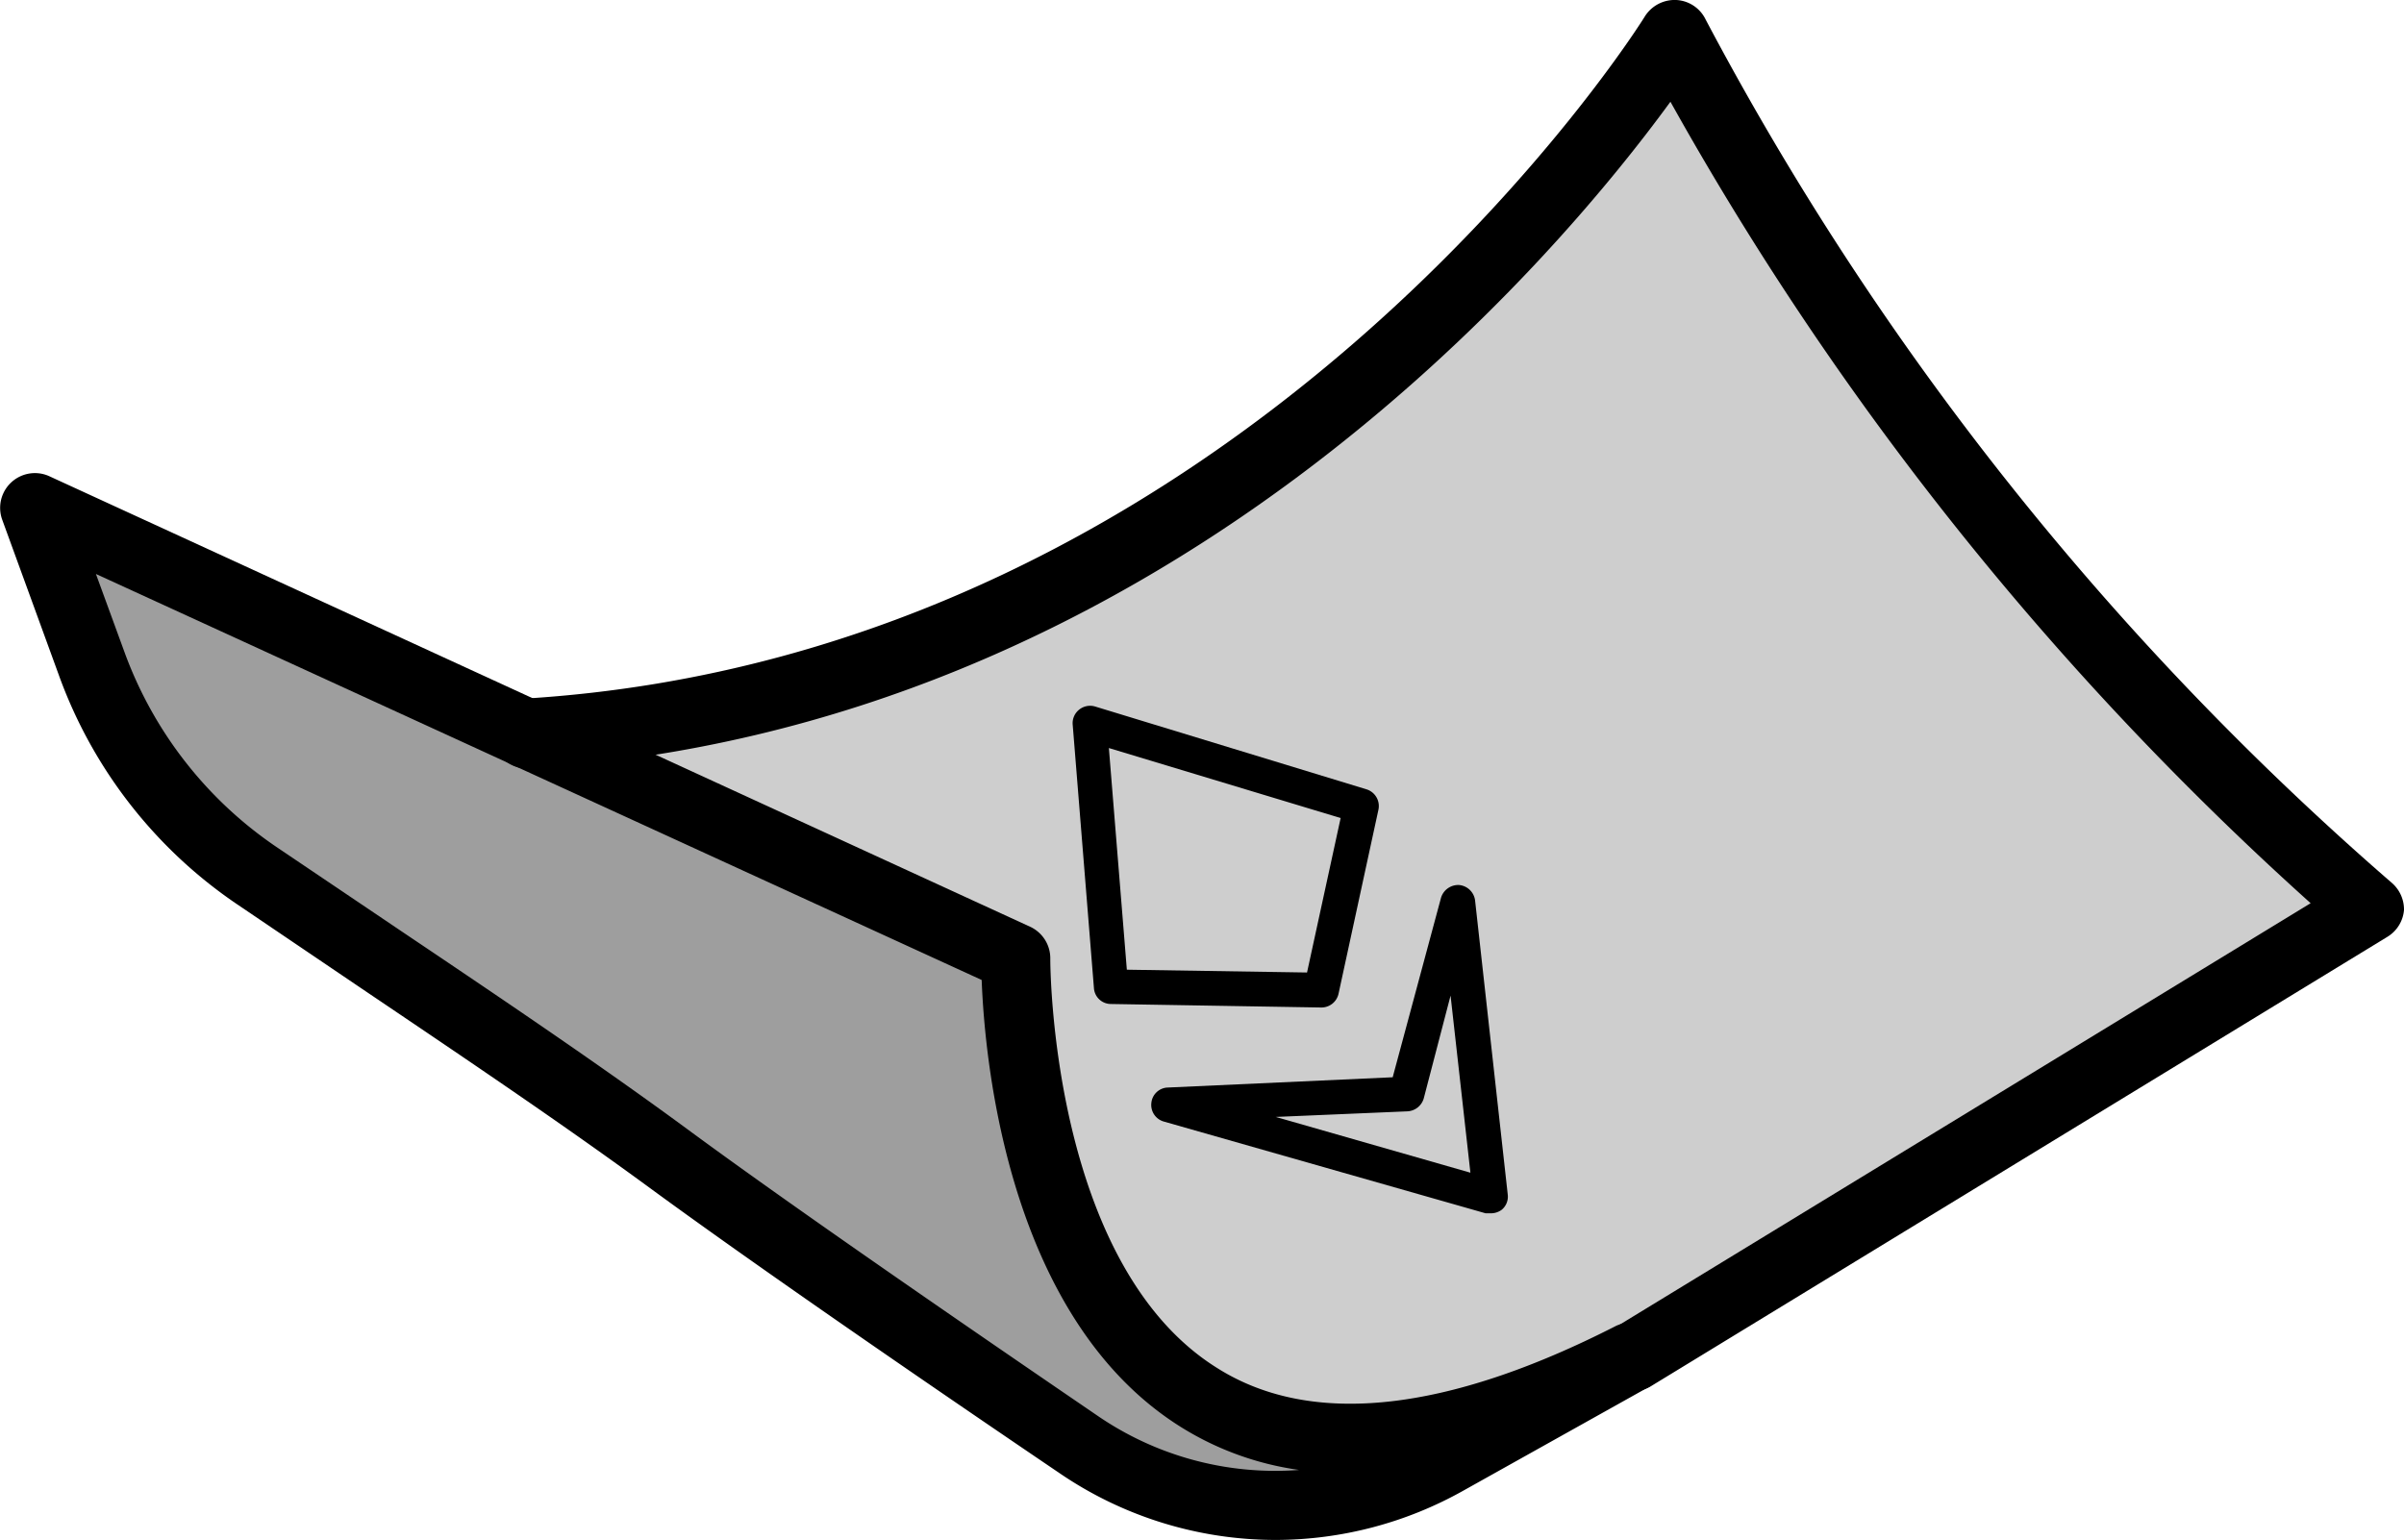 <svg id="Capa_1" data-name="Capa 1" xmlns="http://www.w3.org/2000/svg" viewBox="0 0 103 66"><defs><style>.cls-1{fill:#9e9e9e;}.cls-2{fill:#cecece;}</style></defs><path class="cls-1" d="M1.49,21.75,6.37,33,29.46,51.28l19,11.86s6.43,4.79,15.41-2.43c0,0-19.47,7.1-20.33-19.63Z"/><path class="cls-2" d="M24.4,31.45c32-2,47.7-30,47.7-30a123.79,123.79,0,0,0,29.41,37.29L71.75,58.15,58.88,62.33s-16-2.61-15.35-21.25h0L24.4,31.45"/><path d="M54.66,66a16.42,16.42,0,0,1-9.29-2.88c-5.43-3.68-12.88-8.8-17.52-12.2-3.6-2.64-7.58-5.33-12.19-8.44l-5.51-3.73a20.1,20.1,0,0,1-7.63-9.82L.09,22.26a1.49,1.49,0,0,1,2-1.86L44.16,39.73A1.49,1.49,0,0,1,45,41.1c0,.13,0,13.11,7.18,17.55,4,2.51,9.8,1.89,17.07-1.83a1.49,1.49,0,0,1,1.4,2.62l-7.94,4.44A16.47,16.47,0,0,1,54.66,66ZM4.11,24.6l1.21,3.31a17.2,17.2,0,0,0,6.51,8.38L17.33,40C22,43.14,26,45.85,29.62,48.52,34.22,51.9,41.64,57,47,60.66A13.45,13.45,0,0,0,55.66,63a12.91,12.91,0,0,1-5-1.8C43.19,56.59,42.19,45.44,42.06,42Z"/><path d="M63.86,52l-.21,0L49.87,48.07a.74.74,0,0,1-.54-.8.73.73,0,0,1,.71-.66l9.63-.44,2.07-7.69a.77.77,0,0,1,.77-.55.76.76,0,0,1,.69.66L64.6,51.2a.73.73,0,0,1-.26.65A.78.78,0,0,1,63.86,52Zm-9.2-4.13L63,50.26l-.85-7.59L61,47.08a.77.77,0,0,1-.69.55Z"/><path d="M56.6,43.18h0l-9-.15a.73.73,0,0,1-.73-.68l-.91-11.29a.74.74,0,0,1,.27-.64.75.75,0,0,1,.69-.14l11.63,3.55a.75.75,0,0,1,.51.87l-1.71,7.89A.75.75,0,0,1,56.6,43.18Zm-8.32-1.62,7.72.12,1.44-6.62-9.93-3Z"/><path d="M70,59.63a1.48,1.48,0,0,1-.78-2.75L99,38.71A133.86,133.86,0,0,1,71.57,4.36C66.73,11,49.86,31.25,22.68,32.94a1.49,1.49,0,0,1-.18-3C53.33,28.05,70.3,1,70.47.71A1.51,1.51,0,0,1,71.82,0a1.48,1.48,0,0,1,1.26.84,128.36,128.36,0,0,0,29.4,37A1.51,1.51,0,0,1,103,39a1.49,1.49,0,0,1-.71,1.15L70.72,59.42A1.54,1.54,0,0,1,70,59.63Z"/></svg>